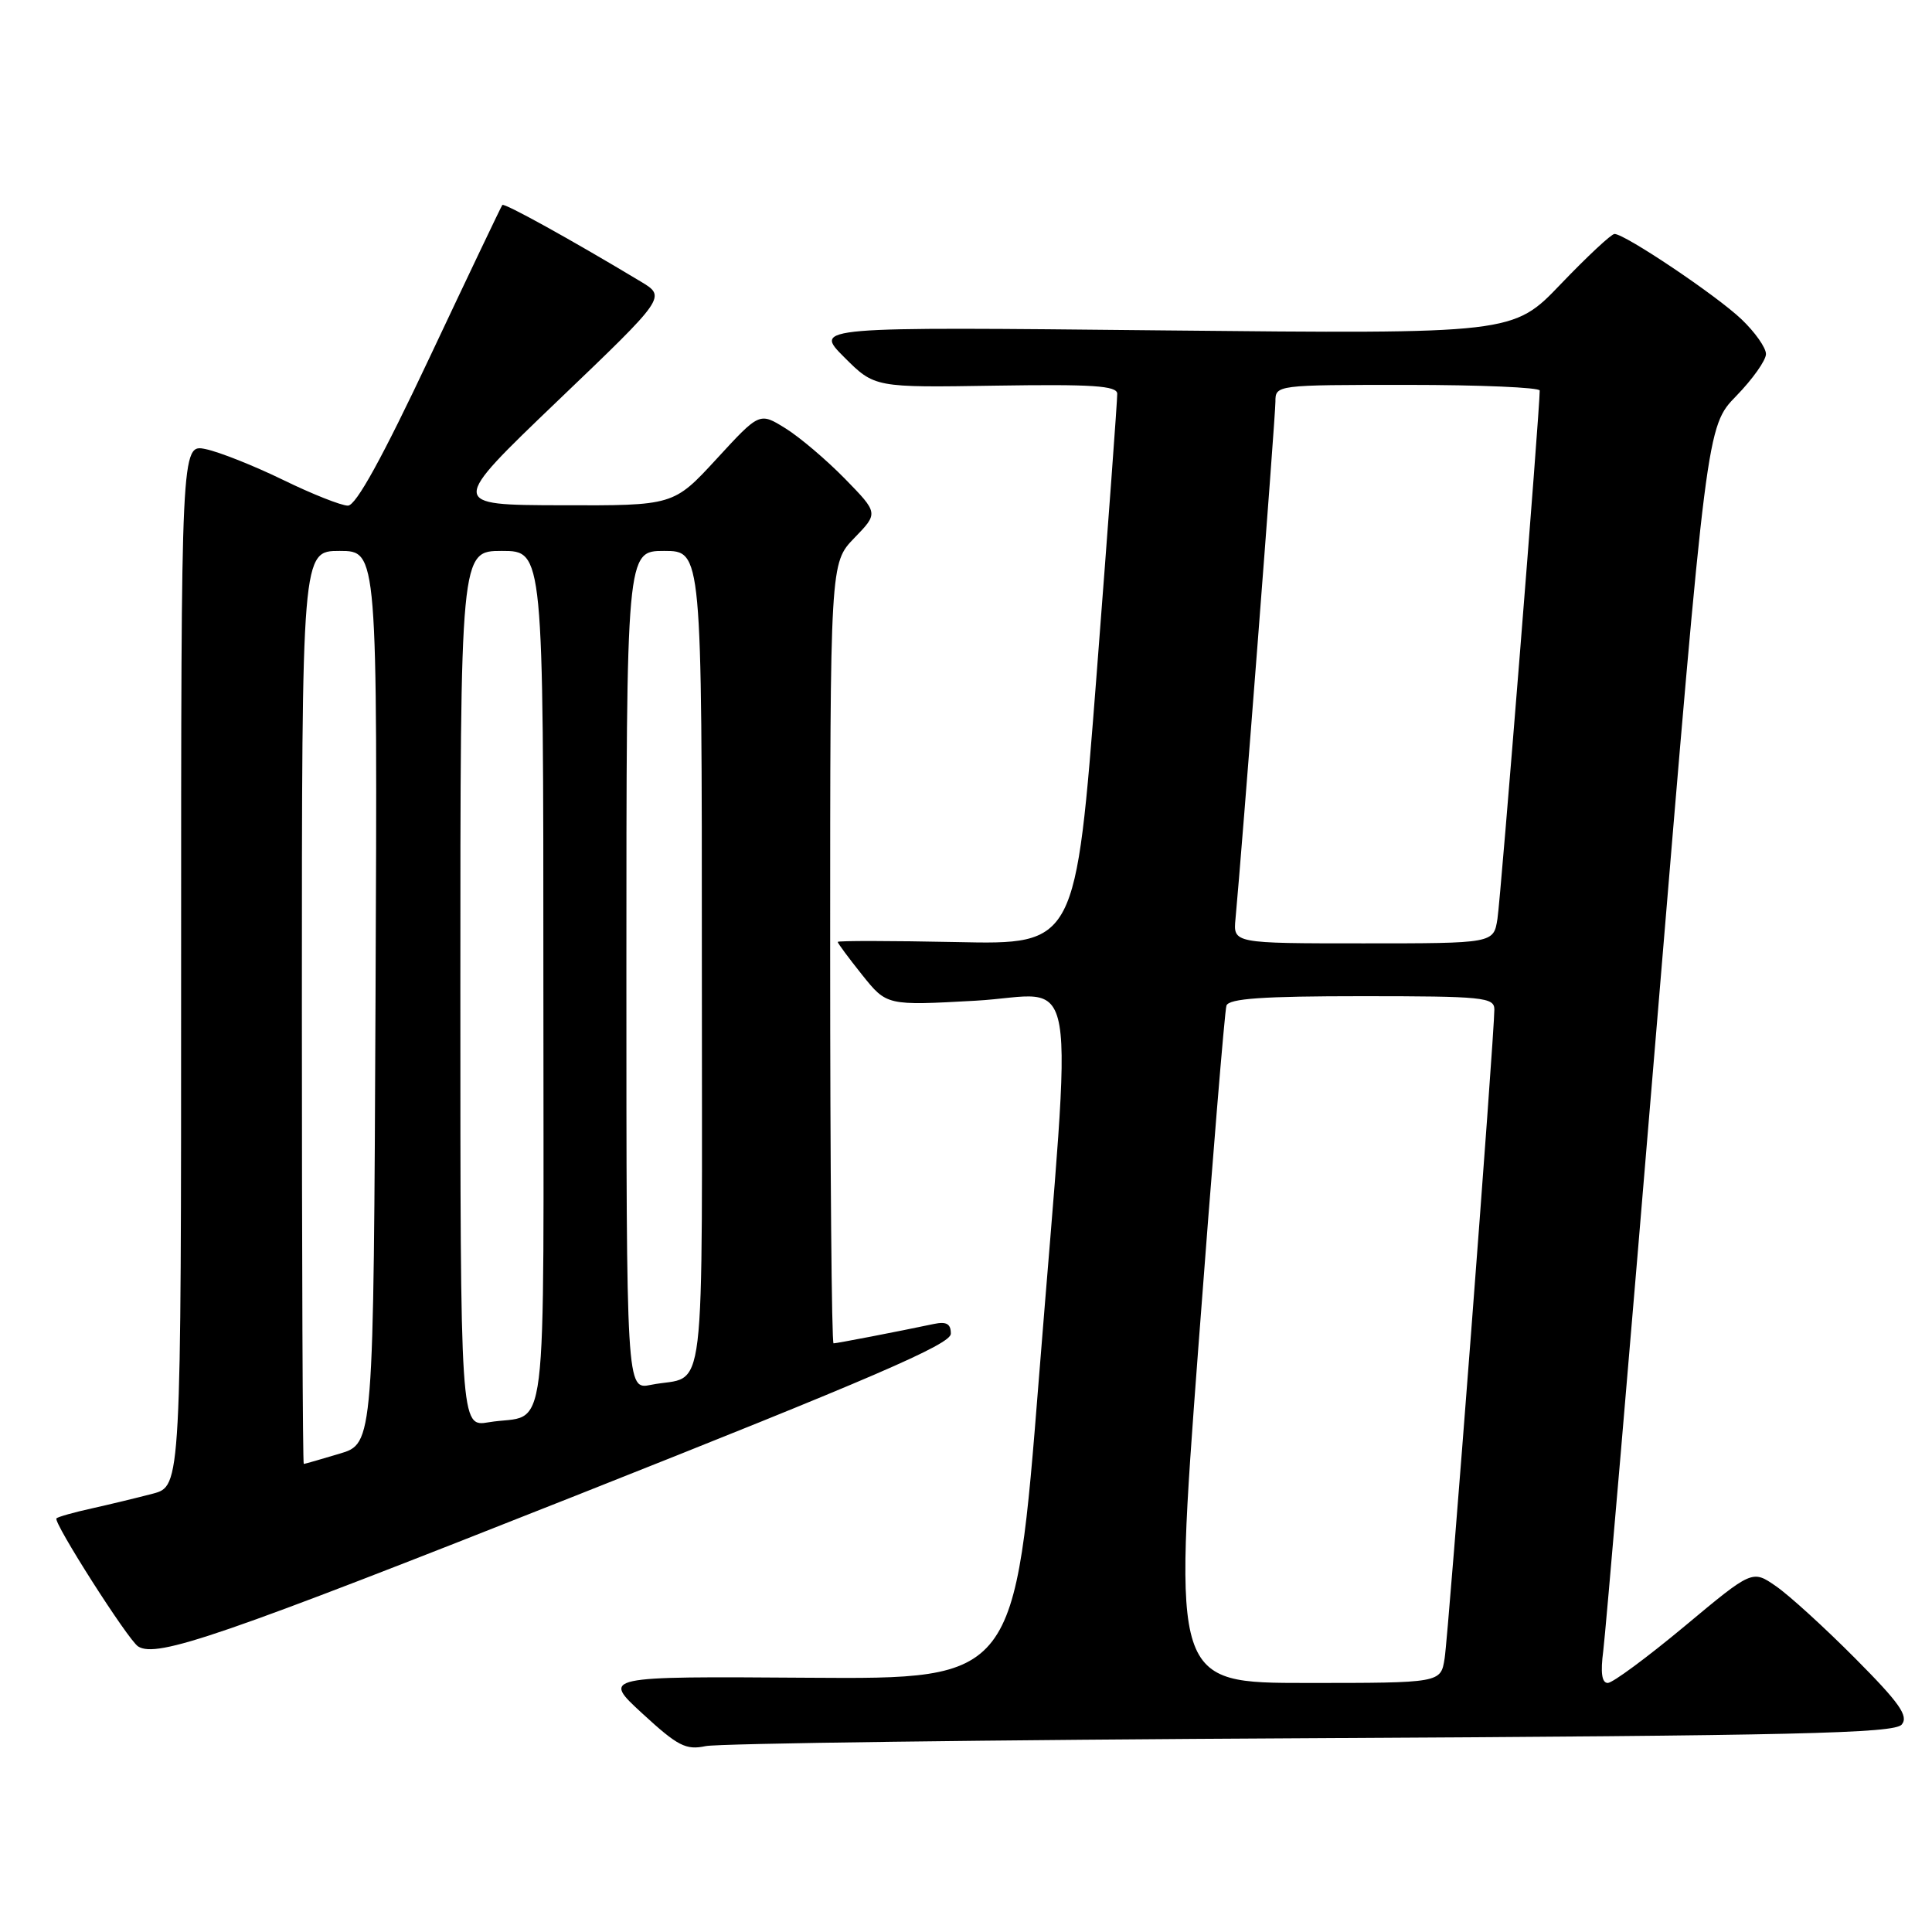 <?xml version="1.0" encoding="UTF-8" standalone="no"?>
<!DOCTYPE svg PUBLIC "-//W3C//DTD SVG 1.1//EN" "http://www.w3.org/Graphics/SVG/1.1/DTD/svg11.dtd" >
<svg xmlns="http://www.w3.org/2000/svg" xmlns:xlink="http://www.w3.org/1999/xlink" version="1.1" viewBox="0 0 256 256">
 <g >
 <path fill="currentColor"
d=" M 173.67 230.32 C 238.16 229.98 251.02 229.68 251.99 228.51 C 252.92 227.39 251.71 225.66 245.83 219.75 C 241.80 215.69 237.08 211.39 235.34 210.19 C 232.19 208.00 232.19 208.00 223.20 215.50 C 218.25 219.62 213.68 223.00 213.04 223.00 C 212.25 223.00 212.06 221.64 212.44 218.75 C 212.74 216.41 215.95 178.95 219.56 135.50 C 226.13 56.50 226.13 56.50 230.07 52.46 C 232.23 50.24 234.00 47.74 234.00 46.91 C 234.00 46.07 232.54 44.00 230.75 42.30 C 227.44 39.14 215.31 31.00 213.93 31.00 C 213.51 31.00 210.32 33.98 206.83 37.62 C 200.50 44.25 200.50 44.25 154.17 43.78 C 107.83 43.30 107.83 43.30 111.86 47.33 C 115.89 51.36 115.89 51.36 131.95 51.10 C 144.74 50.90 148.01 51.11 148.04 52.17 C 148.06 52.90 146.83 69.63 145.31 89.33 C 142.54 125.17 142.54 125.17 126.77 124.83 C 118.09 124.65 111.00 124.64 111.00 124.81 C 111.00 124.98 112.46 126.95 114.25 129.19 C 117.50 133.25 117.50 133.25 129.25 132.60 C 143.21 131.82 142.18 125.68 137.67 182.50 C 134.50 222.50 134.50 222.50 107.13 222.31 C 79.75 222.12 79.75 222.12 85.13 227.06 C 89.81 231.37 90.89 231.92 93.50 231.37 C 95.15 231.01 131.22 230.54 173.67 230.32 Z  M 76.24 198.20 C 115.64 182.59 125.98 178.13 125.99 176.73 C 126.00 175.42 125.42 175.08 123.75 175.43 C 118.96 176.44 110.88 178.00 110.45 178.00 C 110.20 178.00 110.00 154.73 110.00 126.30 C 110.00 74.60 110.00 74.60 113.20 71.29 C 116.40 67.99 116.40 67.99 111.95 63.43 C 109.50 60.93 105.96 57.92 104.07 56.75 C 100.64 54.62 100.64 54.62 94.95 60.81 C 89.25 67.00 89.25 67.00 74.38 66.95 C 59.50 66.91 59.50 66.91 73.89 53.12 C 88.29 39.34 88.29 39.34 84.89 37.30 C 75.54 31.68 66.81 26.86 66.56 27.16 C 66.41 27.35 62.10 36.39 56.98 47.25 C 50.66 60.66 47.17 67.00 46.10 67.00 C 45.23 67.00 41.36 65.47 37.51 63.59 C 33.65 61.71 29.04 59.88 27.25 59.51 C 24.00 58.84 24.00 58.84 24.00 127.88 C 24.00 196.92 24.00 196.92 20.25 197.92 C 18.19 198.46 14.55 199.34 12.17 199.87 C 9.79 200.39 7.68 200.99 7.48 201.19 C 7.00 201.67 16.97 217.31 18.30 218.16 C 20.76 219.74 29.26 216.81 76.24 198.20 Z  M 158.77 178.75 C 160.60 154.41 162.28 133.94 162.51 133.25 C 162.83 132.31 167.34 132.00 180.47 132.00 C 196.50 132.00 198.00 132.15 198.01 133.75 C 198.02 137.05 191.94 216.50 191.42 219.75 C 190.91 223.00 190.91 223.00 173.18 223.00 C 155.45 223.00 155.45 223.00 158.77 178.75 Z  M 163.71 121.75 C 164.53 113.08 169.00 55.19 169.00 53.24 C 169.00 51.01 169.05 51.00 186.50 51.00 C 196.12 51.00 204.01 51.34 204.02 51.75 C 204.06 53.88 198.86 118.98 198.42 121.75 C 197.91 125.00 197.91 125.00 180.66 125.00 C 163.40 125.00 163.40 125.00 163.71 121.75 Z  M 40.00 133.50 C 40.00 73.00 40.00 73.00 45.01 73.00 C 50.02 73.00 50.02 73.00 49.76 132.14 C 49.50 191.28 49.50 191.28 45.00 192.62 C 42.52 193.36 40.39 193.98 40.25 193.98 C 40.11 193.99 40.00 166.78 40.00 133.50 Z  M 61.00 131.05 C 61.00 73.00 61.00 73.00 66.50 73.00 C 72.00 73.00 72.00 73.00 72.00 129.93 C 72.00 193.60 72.80 187.10 64.75 188.46 C 61.00 189.09 61.00 189.09 61.00 131.05 Z  M 83.00 128.58 C 83.00 73.00 83.00 73.00 88.00 73.00 C 93.00 73.00 93.00 73.00 93.00 127.43 C 93.00 188.01 93.72 182.00 86.25 183.50 C 83.00 184.16 83.00 184.16 83.00 128.58 Z "/>
</g>
</svg>